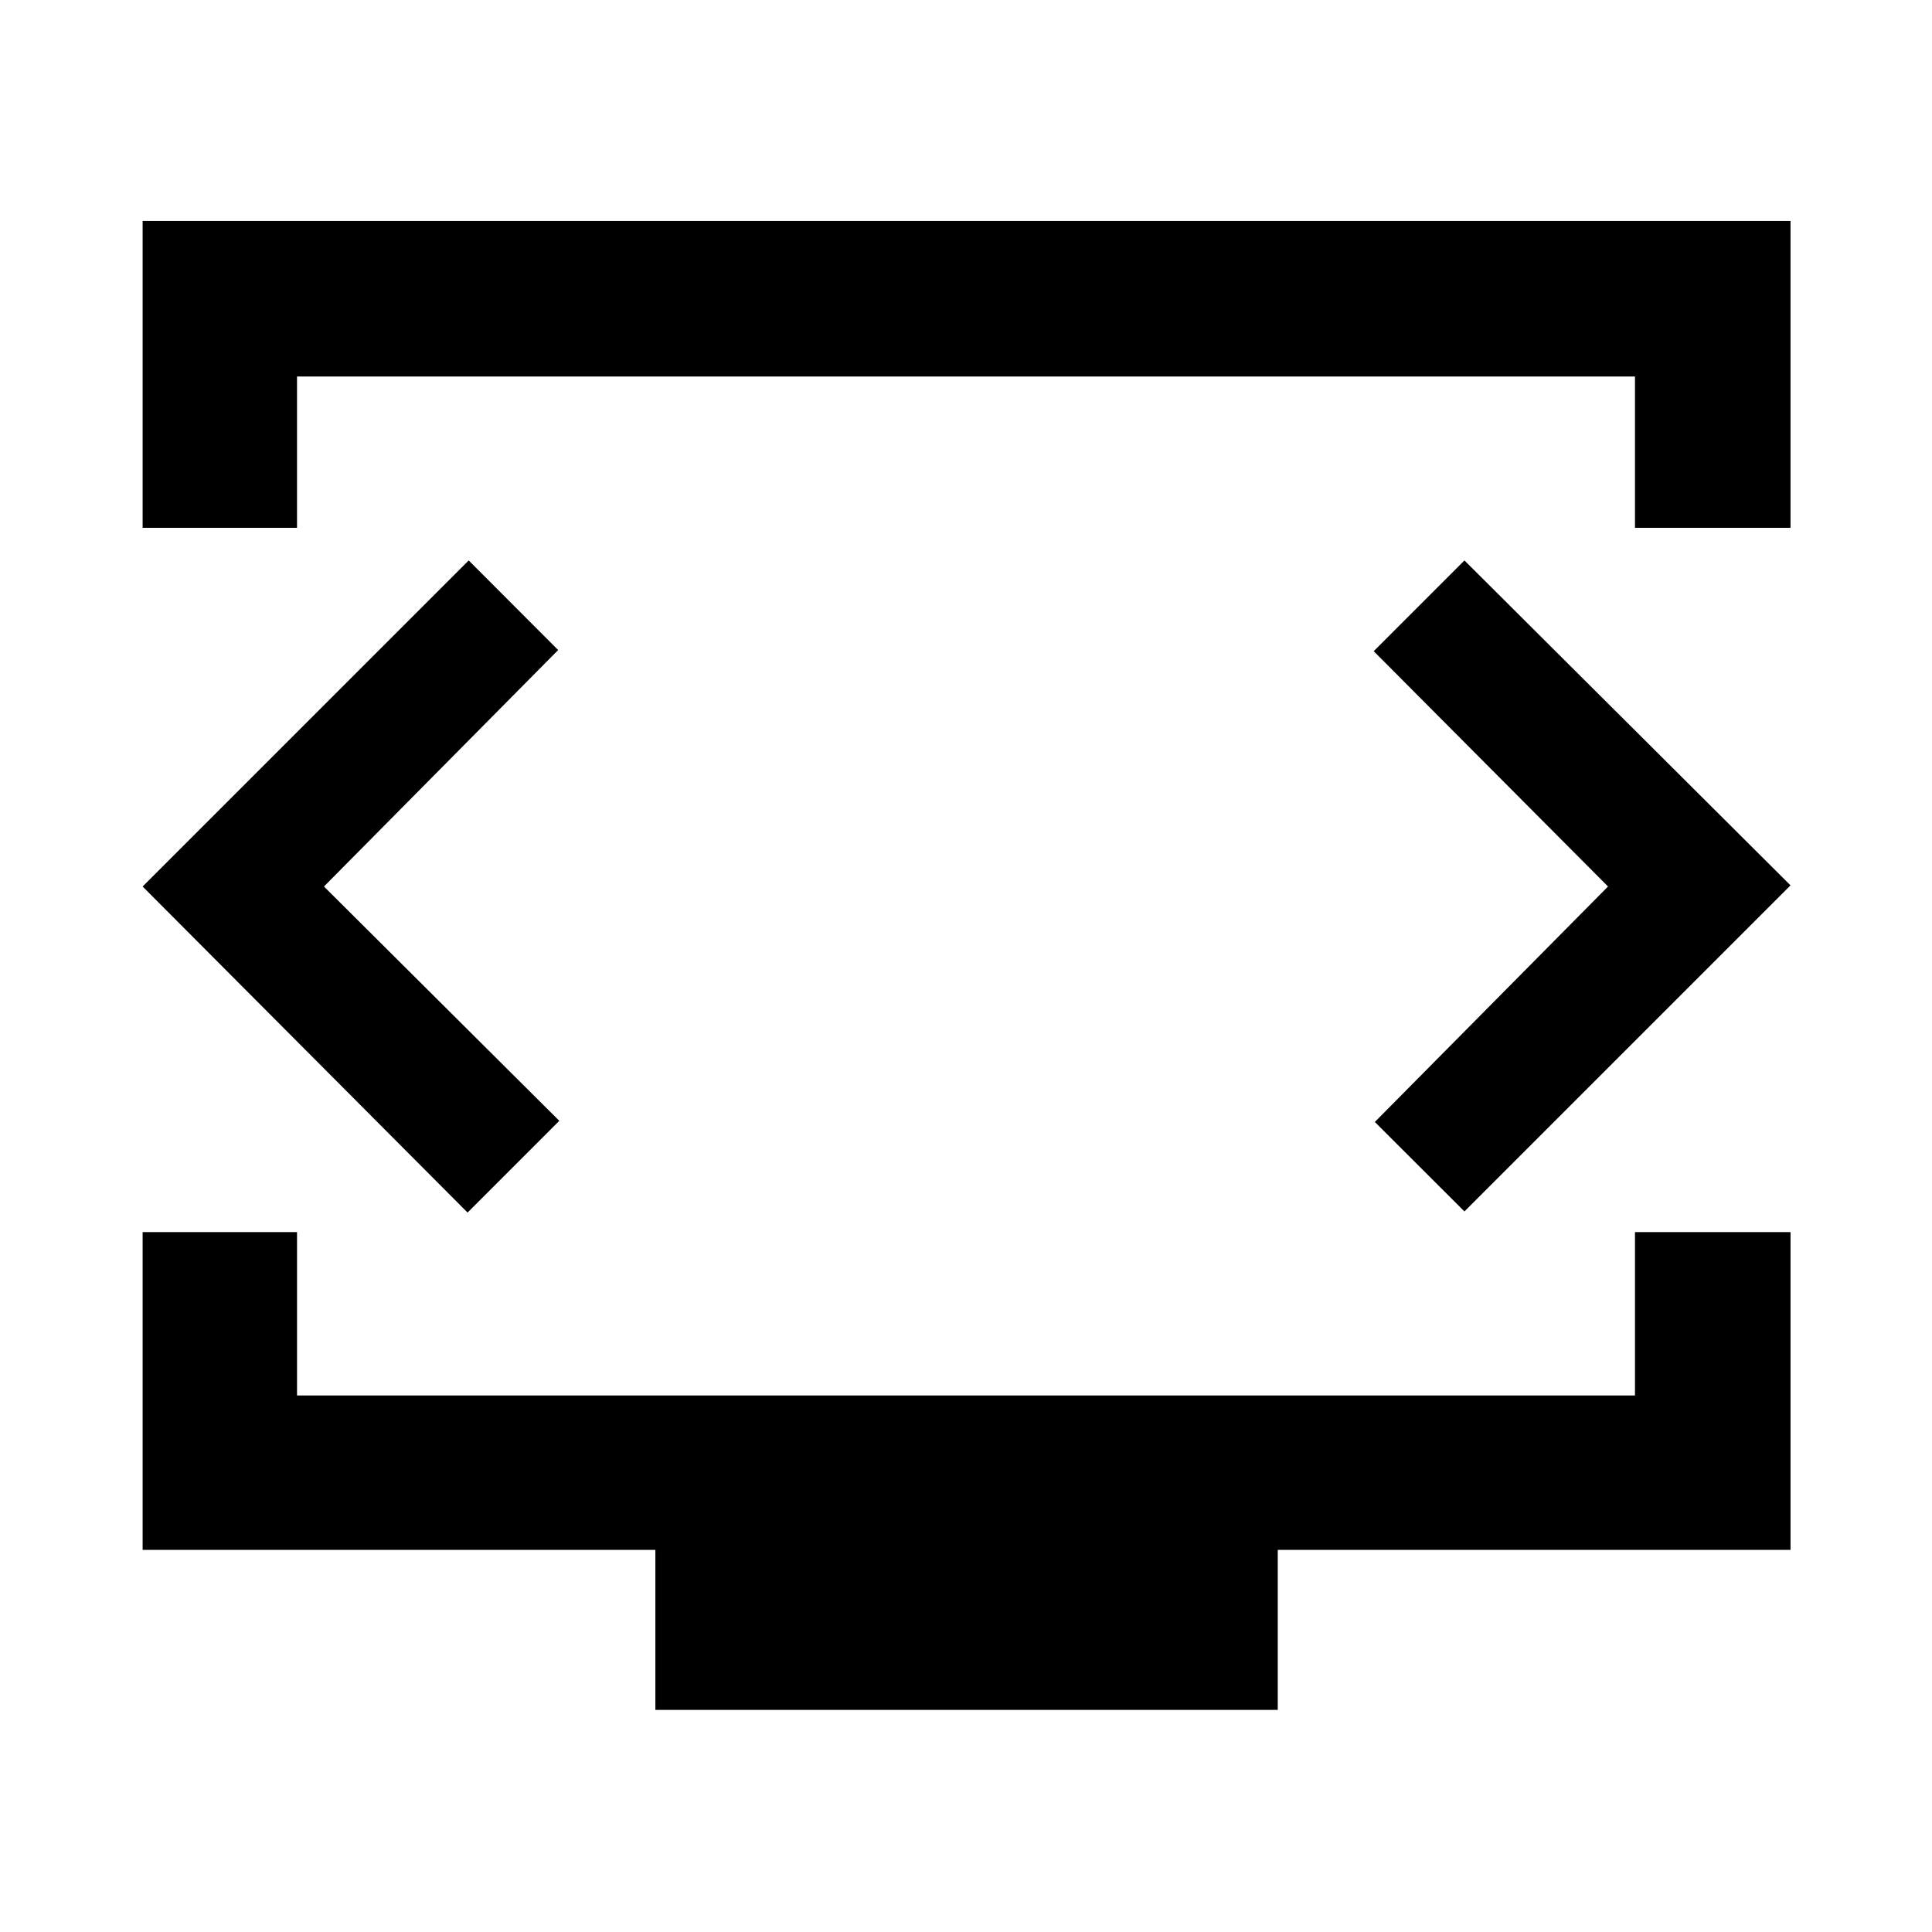 <svg xmlns="http://www.w3.org/2000/svg" height="48" viewBox="0 -960 960 960" width="48"><path d="M70.87-697.72V-850.2H889.7v152.48h-77.29v-75.19H147.59v75.19H70.87Zm254.78 587.35v-79.5H70.87v-157.91h76.72v81.19h664.82v-81.19h77.29v157.91H634.91v79.5H325.65ZM480-523Zm-319.02 3.5L277.35-637l-44.46-44.52L70.87-519.5l161.46 162.02 45.58-45.59L160.98-519.5Zm638.04 0-115.87 117 44.52 44.46L889.7-520.07 727.67-681.52l-45.08 45.09L799.02-519.5Z"/></svg>